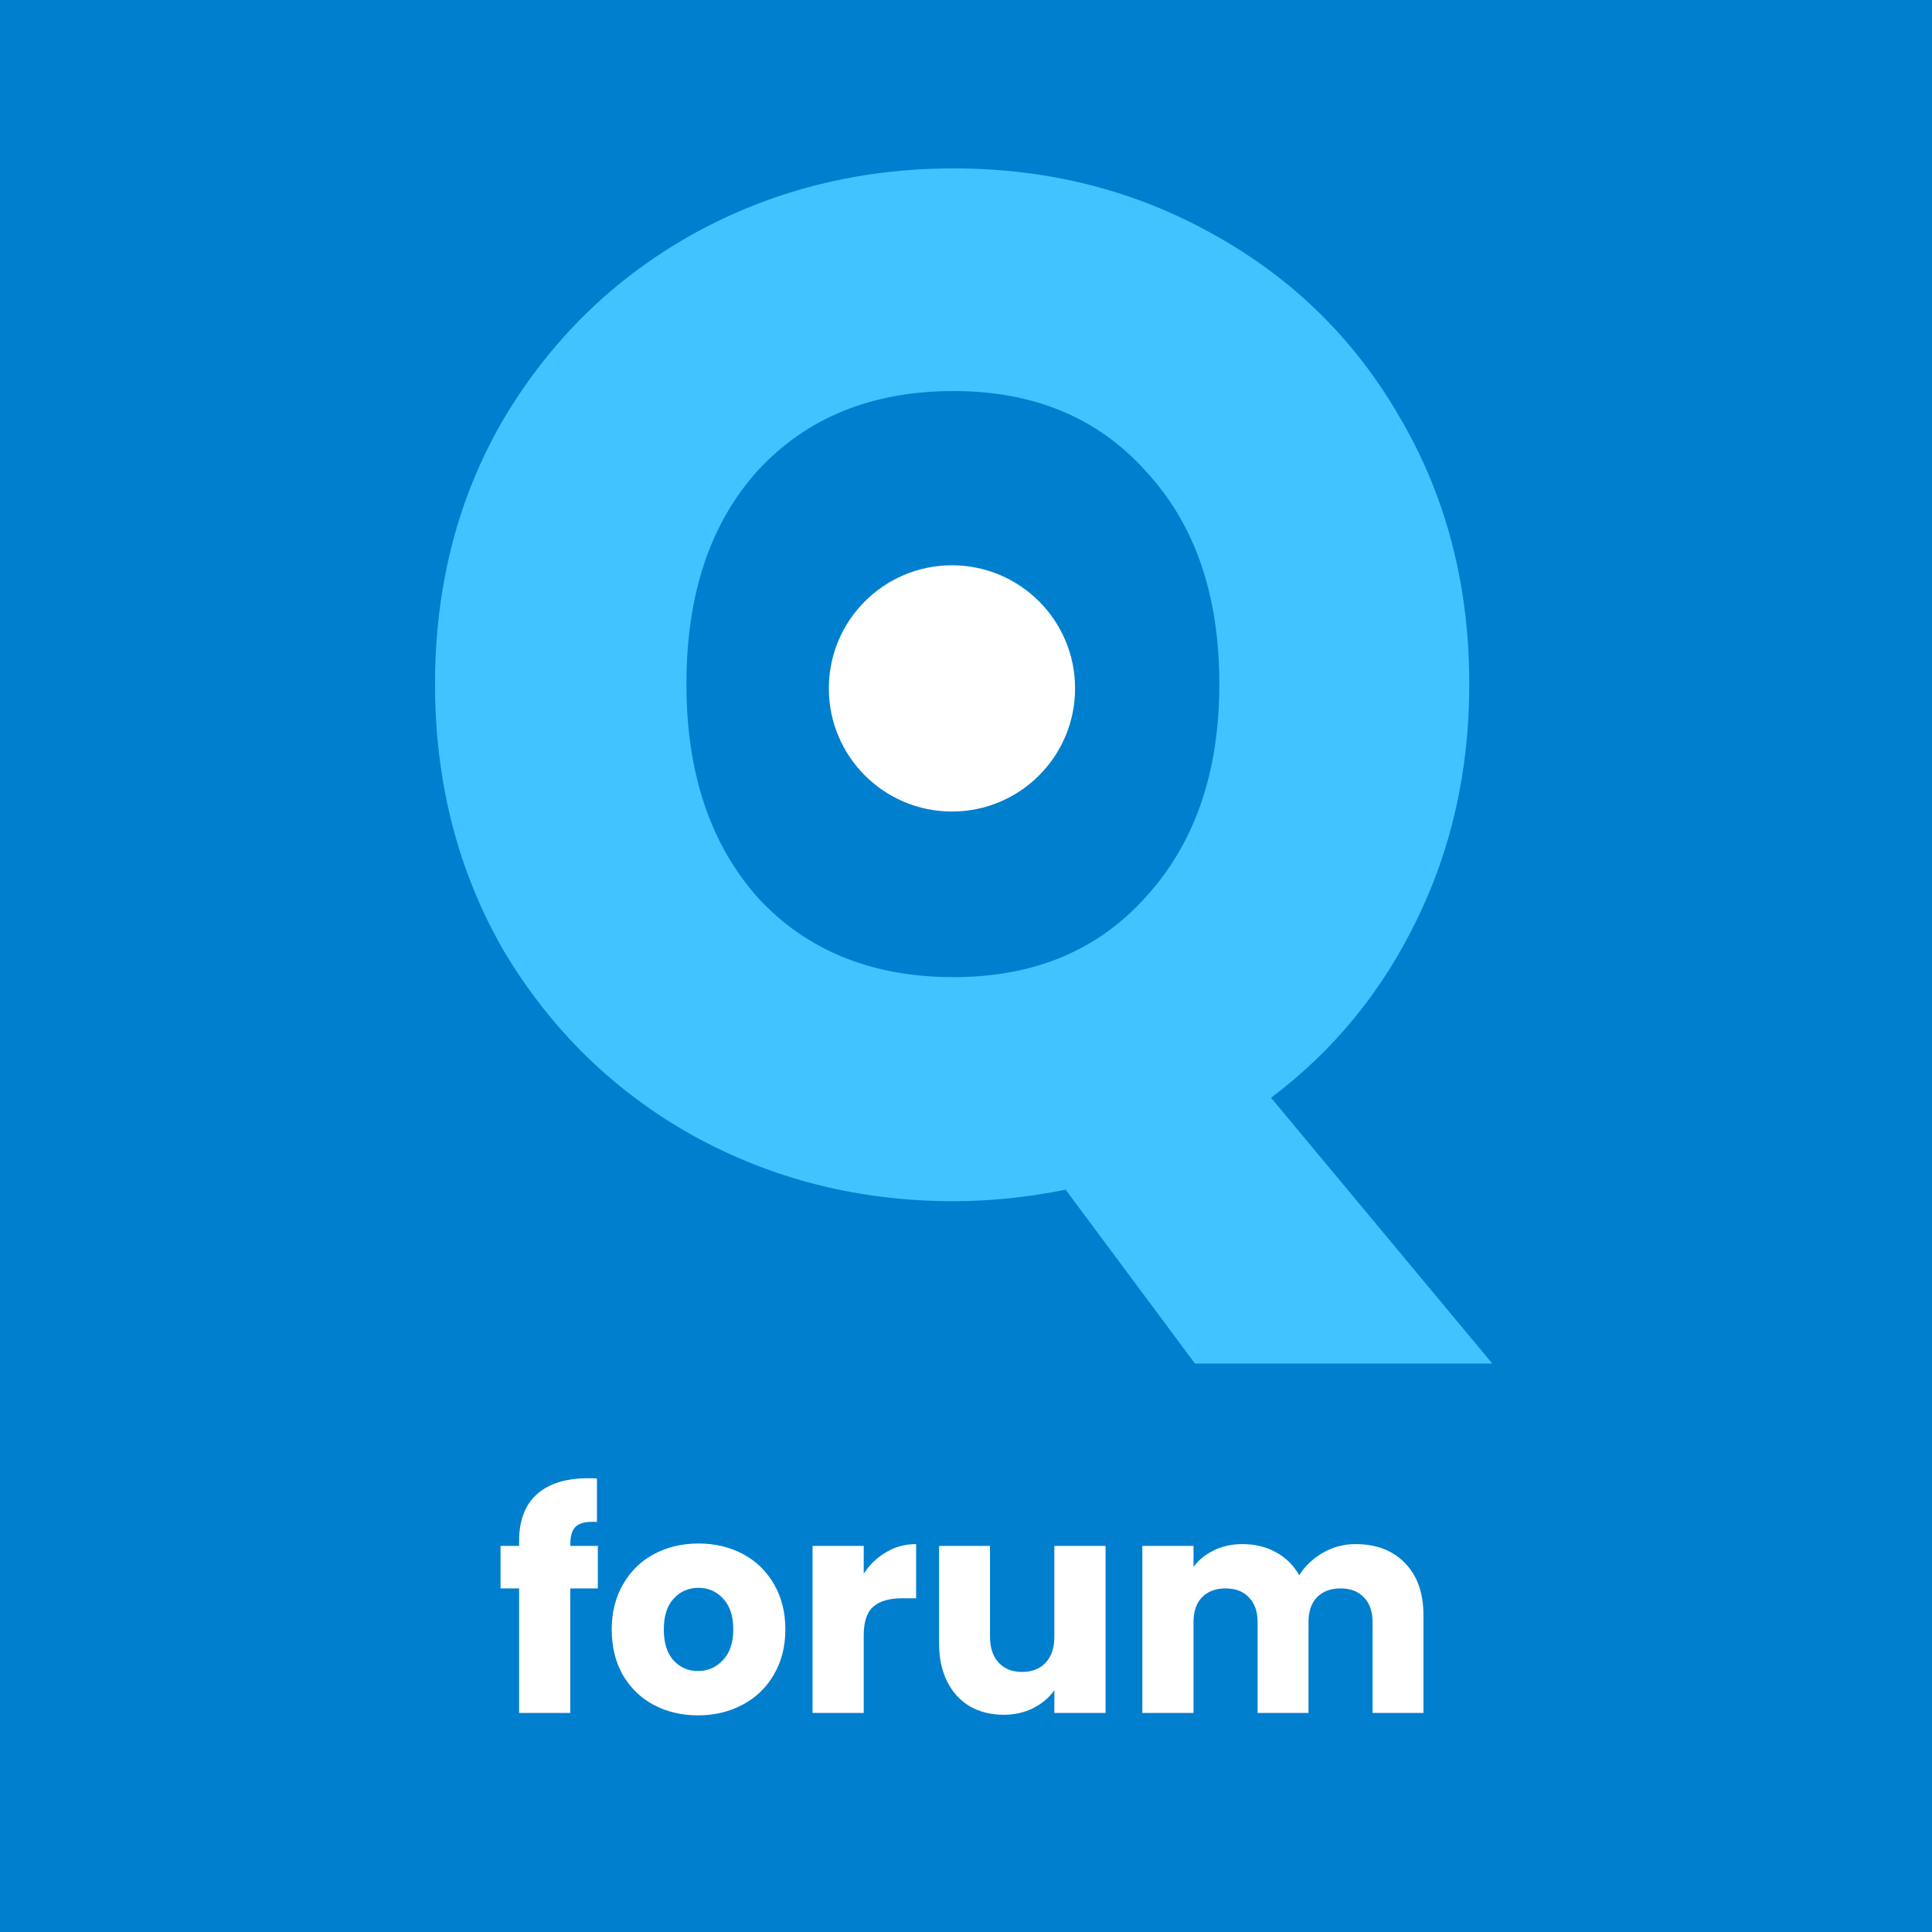 <svg xmlns="http://www.w3.org/2000/svg" width="413" height="413" fill="none" viewBox="0 0 413 413">
  <path fill="#007FCF" d="M0 0h413v413H0z"/>
  <path fill="#fff" d="M127.8 339.552h-5.888v26.624h-10.944v-26.624H107v-9.088h3.968v-1.024c0-4.395 1.259-7.723 3.776-9.984 2.517-2.304 6.208-3.456 11.072-3.456.811 0 1.408.021 1.792.064v9.28c-2.091-.128-3.563.171-4.416.896-.853.725-1.28 2.027-1.28 3.904v.32h5.888v9.088Zm21.399 27.136c-3.499 0-6.656-.747-9.472-2.24-2.774-1.493-4.971-3.627-6.592-6.4-1.579-2.773-2.368-6.016-2.368-9.728 0-3.669.81-6.891 2.431-9.664 1.622-2.816 3.841-4.971 6.657-6.464 2.816-1.493 5.973-2.24 9.472-2.24 3.498 0 6.656.747 9.472 2.24 2.816 1.493 5.034 3.648 6.656 6.464 1.621 2.773 2.432 5.995 2.432 9.664 0 3.669-.832 6.912-2.496 9.728-1.622 2.773-3.862 4.907-6.72 6.4-2.816 1.493-5.974 2.24-9.472 2.24Zm0-9.472c2.09 0 3.861-.768 5.312-2.304 1.493-1.536 2.24-3.733 2.24-6.592 0-2.859-.726-5.056-2.176-6.592-1.408-1.536-3.158-2.304-5.248-2.304-2.134 0-3.904.768-5.312 2.304-1.408 1.493-2.112 3.691-2.112 6.592 0 2.859.682 5.056 2.048 6.592 1.408 1.536 3.157 2.304 5.248 2.304Zm35.438-20.8c1.28-1.963 2.88-3.499 4.8-4.608 1.92-1.152 4.053-1.728 6.4-1.728v11.584h-3.008c-2.731 0-4.779.597-6.144 1.792-1.366 1.152-2.048 3.2-2.048 6.144v16.576h-10.944v-35.712h10.944v5.952Zm51.695-5.952v35.712h-10.944v-4.864c-1.11 1.579-2.624 2.859-4.544 3.84-1.878.939-3.968 1.408-6.272 1.408-2.731 0-5.142-.597-7.232-1.792-2.091-1.237-3.712-3.008-4.864-5.312-1.152-2.304-1.728-5.013-1.728-8.128v-20.864h10.88v19.392c0 2.389.618 4.245 1.856 5.568 1.237 1.323 2.901 1.984 4.992 1.984 2.133 0 3.818-.661 5.056-1.984 1.237-1.323 1.856-3.179 1.856-5.568v-19.392h10.944Zm53.429-.384c4.437 0 7.957 1.344 10.56 4.032 2.645 2.688 3.968 6.421 3.968 11.2v20.864h-10.88v-19.392c0-2.304-.619-4.075-1.856-5.312-1.195-1.28-2.859-1.92-4.992-1.92-2.134 0-3.819.64-5.056 1.92-1.195 1.237-1.792 3.008-1.792 5.312v19.392h-10.88v-19.392c0-2.304-.619-4.075-1.856-5.312-1.195-1.28-2.859-1.92-4.992-1.92-2.134 0-3.819.64-5.056 1.92-1.195 1.237-1.792 3.008-1.792 5.312v19.392h-10.944v-35.712h10.944v4.48c1.109-1.493 2.56-2.667 4.352-3.52 1.792-.896 3.818-1.344 6.08-1.344 2.688 0 5.077.576 7.168 1.728 2.133 1.152 3.797 2.795 4.992 4.928 1.237-1.963 2.922-3.563 5.056-4.8 2.133-1.237 4.458-1.856 6.976-1.856Z"/>
  <path fill="#41C3FF" d="m255.437 291.478-27.635-37.155c-8.189 1.639-16.172 2.457-23.951 2.457-20.267 0-38.895-4.709-55.886-14.125-16.786-9.416-30.195-22.519-40.226-39.304C97.913 186.359 93 167.321 93 146.236s4.913-40.02 14.739-56.807c10.031-16.786 23.44-29.887 40.226-39.304C164.956 40.708 183.584 36 203.851 36c20.266 0 38.792 4.708 55.578 14.125 16.991 9.417 30.297 22.518 39.919 39.304 9.826 16.787 14.739 35.722 14.739 56.807 0 18.424-3.788 35.313-11.361 50.666-7.37 15.149-17.708 27.739-31.014 37.769L319 291.478h-63.563ZM146.736 146.236c0 19.038 5.118 34.289 15.354 45.753 10.44 11.258 24.36 16.889 41.761 16.889 17.195 0 30.911-5.731 41.146-17.196 10.44-11.464 15.661-26.612 15.661-45.446 0-19.038-5.221-34.186-15.661-45.445-10.235-11.464-23.951-17.196-41.146-17.196-17.401 0-31.321 5.63-41.761 16.889-10.236 11.259-15.354 26.51-15.354 45.752Z"/>
  <path fill="#fff" d="M229.819 147.158c0 14.535-11.783 26.32-26.319 26.32s-26.32-11.785-26.32-26.32c0-14.536 11.784-26.32 26.32-26.32s26.319 11.784 26.319 26.32Z"/>
</svg>
